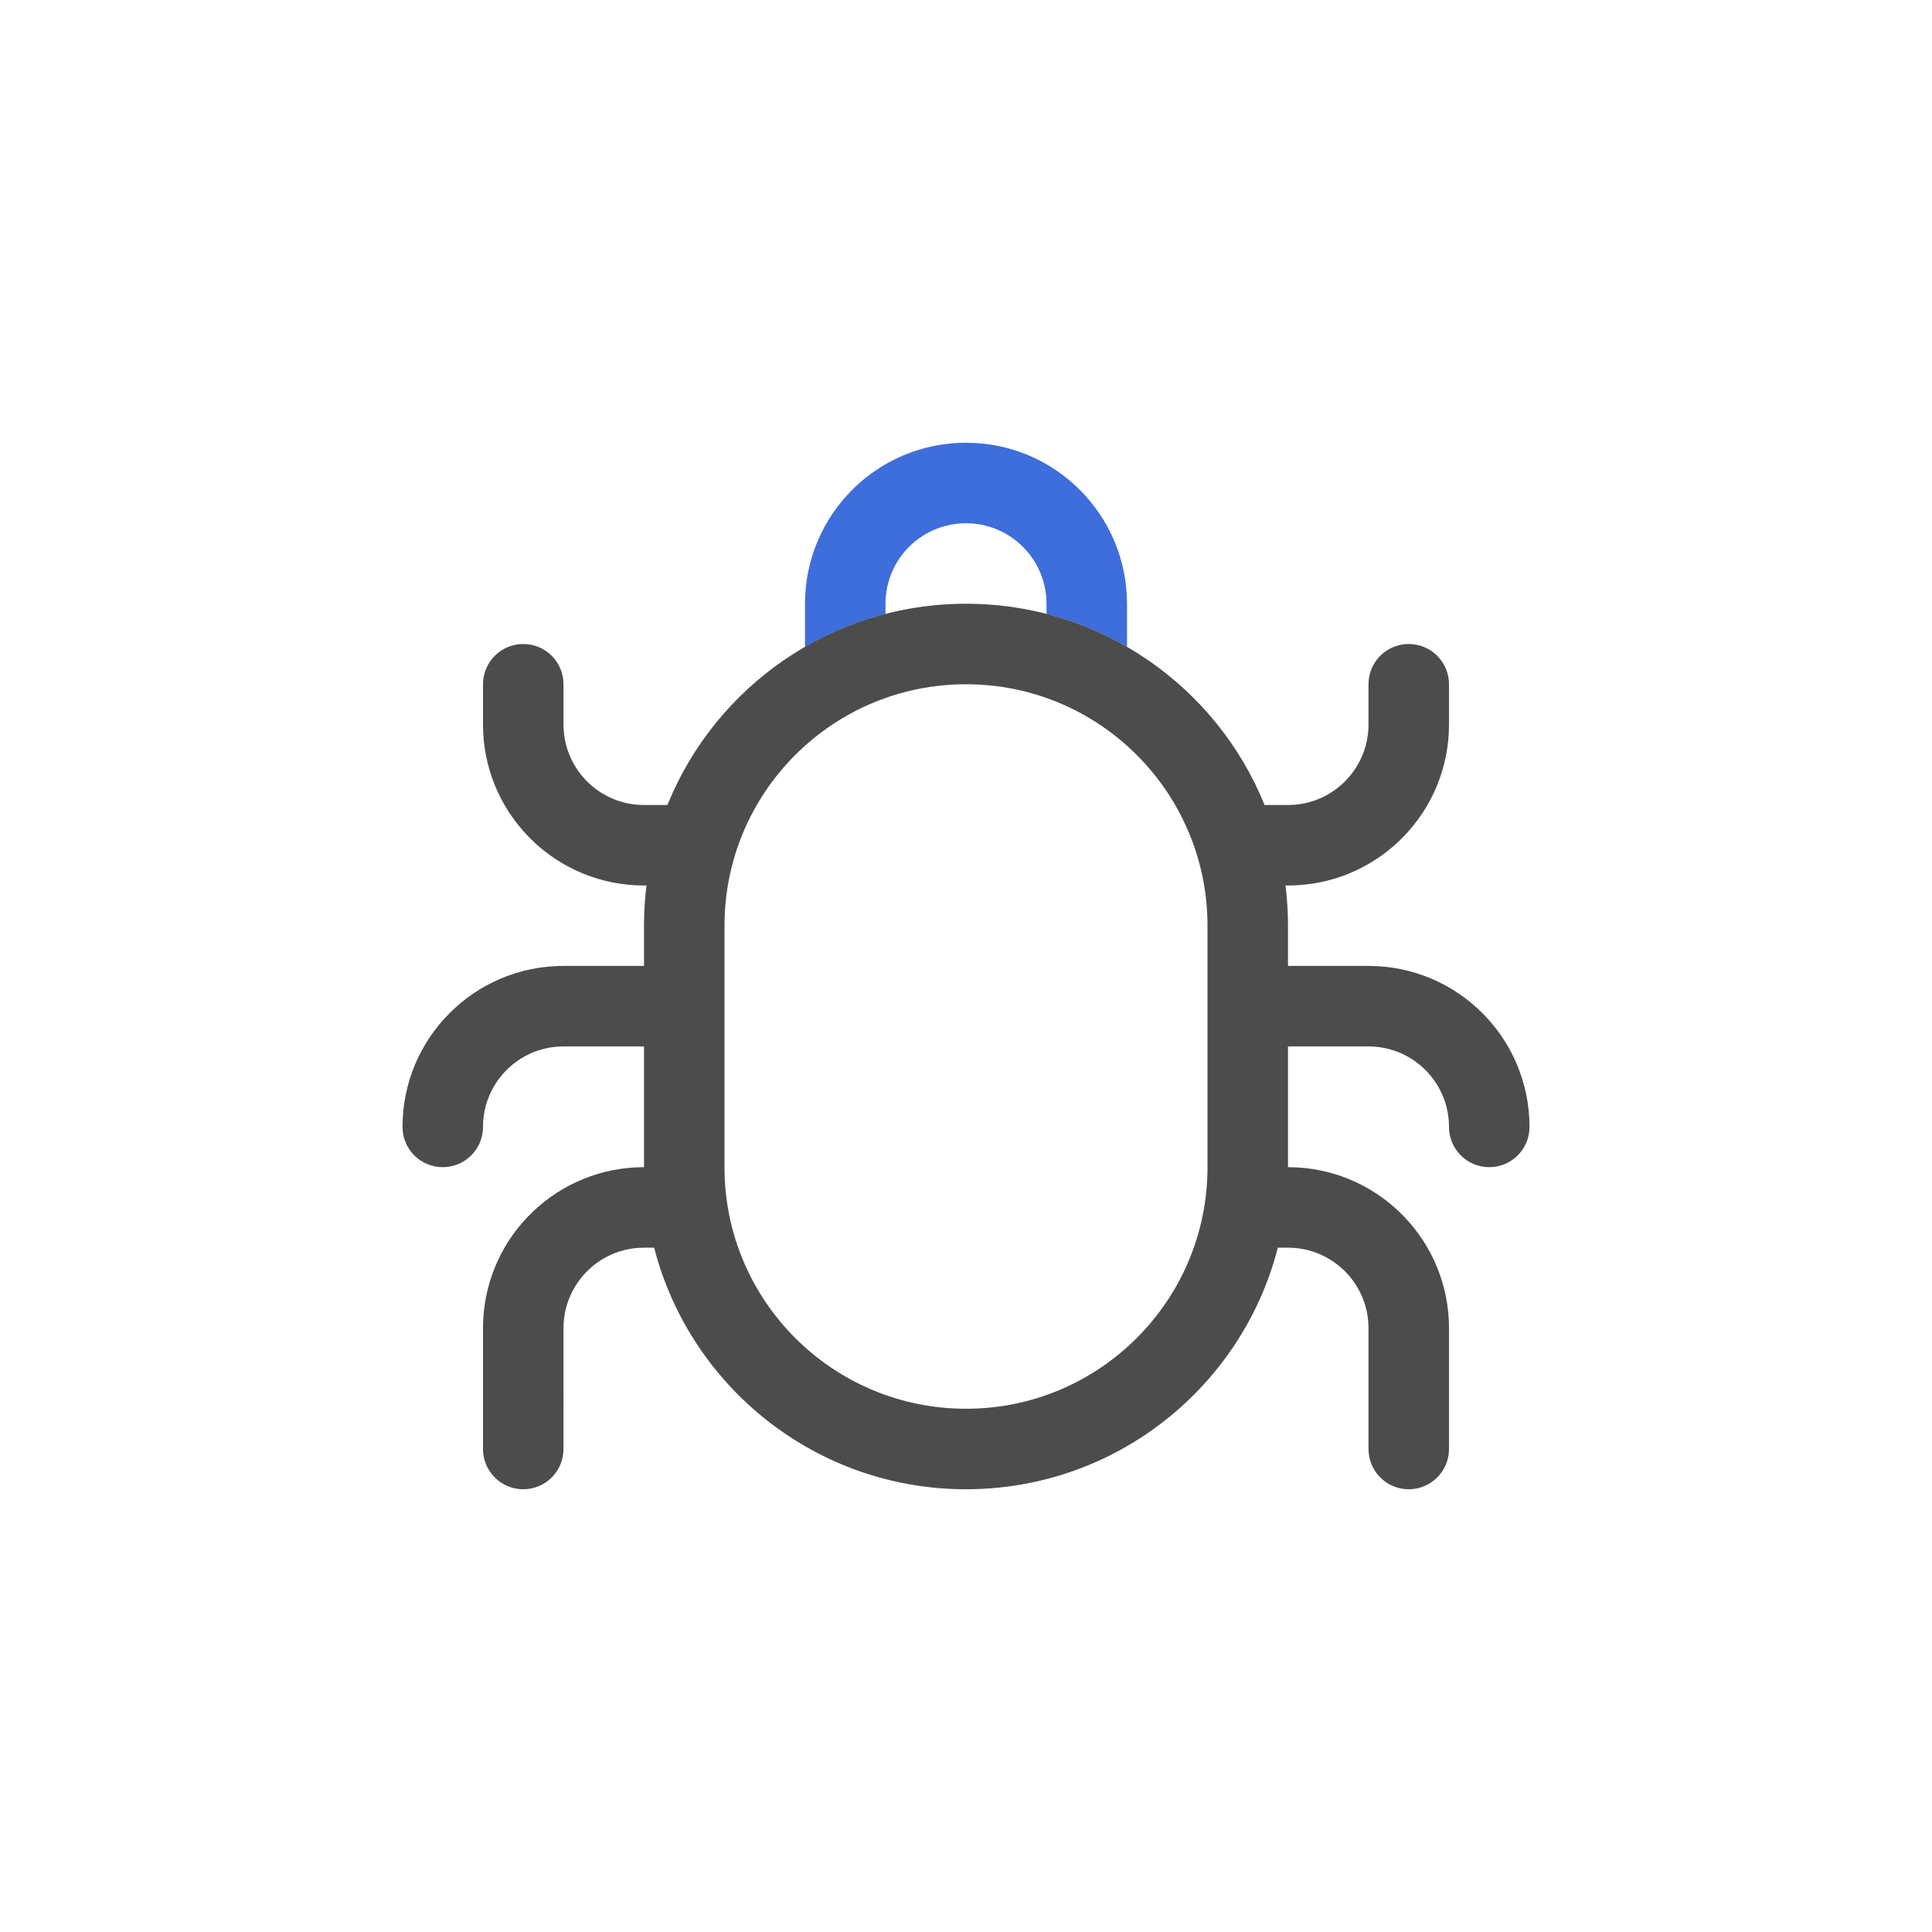 <svg xmlns="http://www.w3.org/2000/svg" width="48" height="48" viewBox="0 0 48 48">
    <g fill="none" fill-rule="evenodd">
        <g>
            <g>
                <g>
                    <g>
                        <path fill="#FFF" fill-opacity="0" d="M0 0H48V48H0z" transform="translate(-155, -304) translate(120, 30) translate(25, 264) translate(10, 10)"/>
                        <path fill="#3E6DDC" d="M24 11c2.21 0 4 1.79 4 4l.001 1.07c-.62-.357-1.29-.635-2-.818L26 15c0-1.054-.816-1.918-1.85-1.995L24 13c-1.105 0-2 .895-2 2v.252c-.71.183-1.382.46-2 .819V15c0-2.21 1.79-4 4-4z" transform="translate(-155, -304) translate(120, 30) translate(25, 264) translate(10, 10)"/>
                        <path fill="#000" fill-opacity=".7" d="M32 28.998c2.142 0 3.891 1.684 3.995 3.8l.005.2V36c0 .552-.448 1-1 1-.513 0-.936-.386-.993-.883L34 36v-3.002c0-1.054-.816-1.918-1.85-1.994l-.15-.006h-.252C30.861 34.45 27.728 37 24 37c-3.728 0-6.86-2.55-7.748-6.002H16l-.15.006c-1.034.076-1.85.94-1.85 1.994V36l-.007.117c-.057.497-.48.883-.993.883-.552 0-1-.448-1-1v-3.002l.005-.2c.104-2.116 1.853-3.8 3.995-3.8v-3h-2l-.15.006c-1.034.076-1.85.94-1.85 1.994 0 .553-.448 1-1 1s-1-.447-1-1c0-2.209 1.79-4 4-4h2V23c0-.339.021-.672.062-1H16c-2.142 0-3.891-1.684-3.995-3.8L12 18v-1c0-.552.448-1 1-1 .513 0 .936.386.993.883L14 17v1c0 1.054.816 1.918 1.85 1.995L16 20h.582c1.186-2.932 4.06-5 7.418-5 3.357 0 6.232 2.068 7.418 5H32l.15-.005C33.183 19.918 34 19.055 34 18v-1l.007-.117c.057-.497.48-.883.993-.883.552 0 1 .448 1 1v1l-.005.2C35.891 20.316 34.142 22 32 22h-.062c.041.328.062.661.062 1v.998h2c2.21 0 4 1.791 4 4 0 .553-.448 1-1 1s-1-.447-1-1c0-1.054-.816-1.918-1.85-1.994l-.15-.006h-2v3zM24 17c-3.314 0-6 2.686-6 6v6c0 3.314 2.686 6 6 6s6-2.686 6-6v-6c0-3.314-2.686-6-6-6z" transform="translate(-155, -304) translate(120, 30) translate(25, 264) translate(10, 10)"/>
                    </g>
                </g>
            </g>
        </g>
    </g>
</svg>

